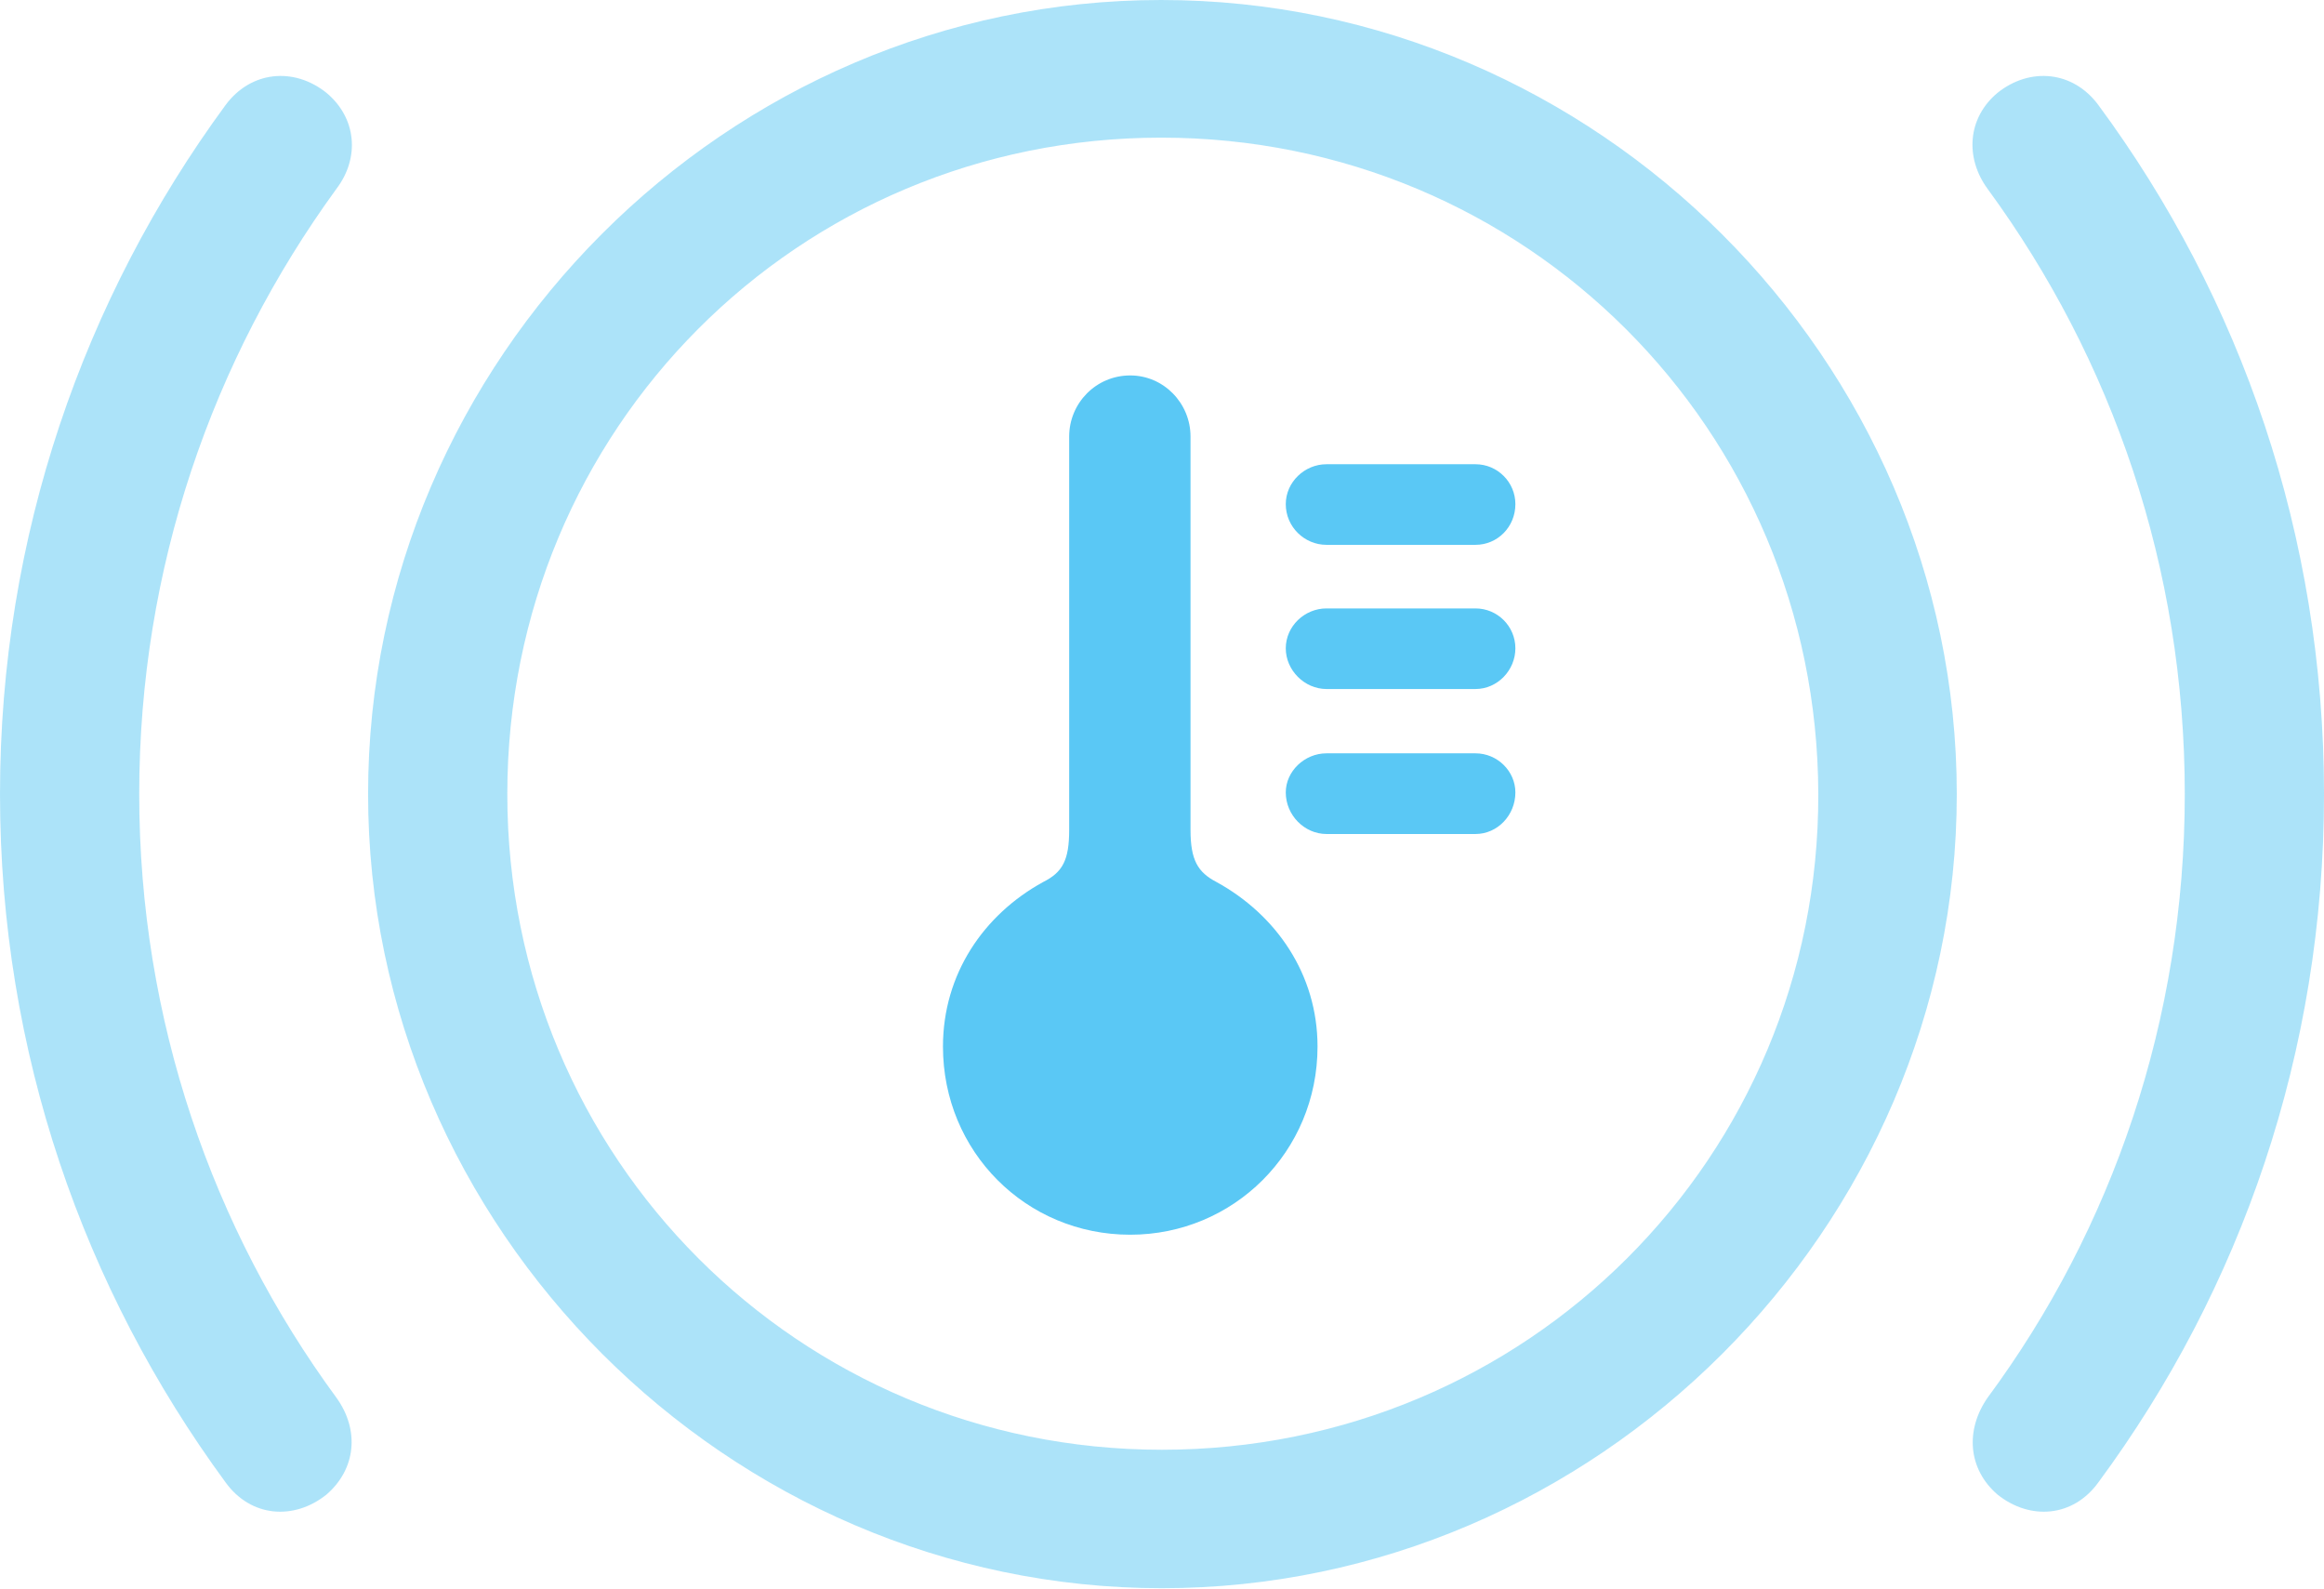 <?xml version="1.0" encoding="UTF-8"?>
<!--Generator: Apple Native CoreSVG 175.5-->
<!DOCTYPE svg
PUBLIC "-//W3C//DTD SVG 1.1//EN"
       "http://www.w3.org/Graphics/SVG/1.1/DTD/svg11.dtd">
<svg version="1.1" xmlns="http://www.w3.org/2000/svg" xmlns:xlink="http://www.w3.org/1999/xlink" width="34.839" height="23.816">
 <g>
  <rect height="23.816" opacity="0" width="34.839" x="0" y="0"/>
  <path d="M16.943 18.506C18.494 18.506 19.751 17.261 19.751 15.686C19.751 14.6 19.128 13.709 18.237 13.22C17.956 13.074 17.847 12.891 17.847 12.439L17.847 6.543C17.847 6.042 17.444 5.627 16.943 5.627C16.431 5.627 16.028 6.042 16.028 6.543L16.028 12.439C16.028 12.891 15.93 13.074 15.637 13.22C14.746 13.709 14.136 14.6 14.136 15.686C14.136 17.261 15.381 18.506 16.943 18.506ZM19.885 8.166L22.119 8.166C22.449 8.166 22.717 7.898 22.717 7.556C22.717 7.227 22.449 6.958 22.119 6.958L19.885 6.958C19.556 6.958 19.275 7.227 19.275 7.556C19.275 7.898 19.556 8.166 19.885 8.166ZM19.885 10.327L22.119 10.327C22.449 10.327 22.717 10.046 22.717 9.717C22.717 9.387 22.449 9.119 22.119 9.119L19.885 9.119C19.556 9.119 19.275 9.387 19.275 9.717C19.275 10.046 19.556 10.327 19.885 10.327ZM19.885 12.5L22.119 12.5C22.449 12.5 22.717 12.219 22.717 11.877C22.717 11.56 22.449 11.291 22.119 11.291L19.885 11.291C19.556 11.291 19.275 11.56 19.275 11.877C19.275 12.219 19.556 12.5 19.885 12.5Z" fill="#5ac8f5"/>
  <path d="M17.419 23.804C23.926 23.804 29.334 18.408 29.334 11.902C29.334 5.396 23.926 0 17.407 0C10.901 0 5.518 5.383 5.518 11.902C5.518 18.408 10.913 23.804 17.419 23.804ZM17.419 21.729C11.975 21.729 7.605 17.358 7.605 11.902C7.605 6.433 11.963 2.063 17.407 2.063C22.864 2.063 27.246 6.433 27.258 11.902C27.27 17.346 22.888 21.729 17.419 21.729ZM0 11.902C0 15.771 1.257 19.324 3.381 22.217C3.76 22.742 4.407 22.791 4.895 22.4C5.334 22.021 5.396 21.436 5.042 20.947C3.186 18.42 2.087 15.283 2.087 11.902C2.087 8.508 3.186 5.383 5.042 2.832C5.396 2.368 5.347 1.77 4.895 1.392C4.407 1.001 3.76 1.062 3.381 1.575C1.257 4.468 0 8.032 0 11.902ZM34.839 11.902C34.839 8.032 33.594 4.468 31.457 1.575C31.079 1.062 30.432 1.001 29.944 1.392C29.492 1.77 29.456 2.368 29.797 2.832C31.665 5.383 32.752 8.508 32.752 11.902C32.752 15.283 31.665 18.42 29.797 20.947C29.456 21.436 29.504 22.021 29.944 22.4C30.432 22.791 31.079 22.742 31.457 22.217C33.594 19.324 34.839 15.771 34.839 11.902Z" fill="#5ac8f5" fill-opacity="0.5"/>
 </g>
</svg>
